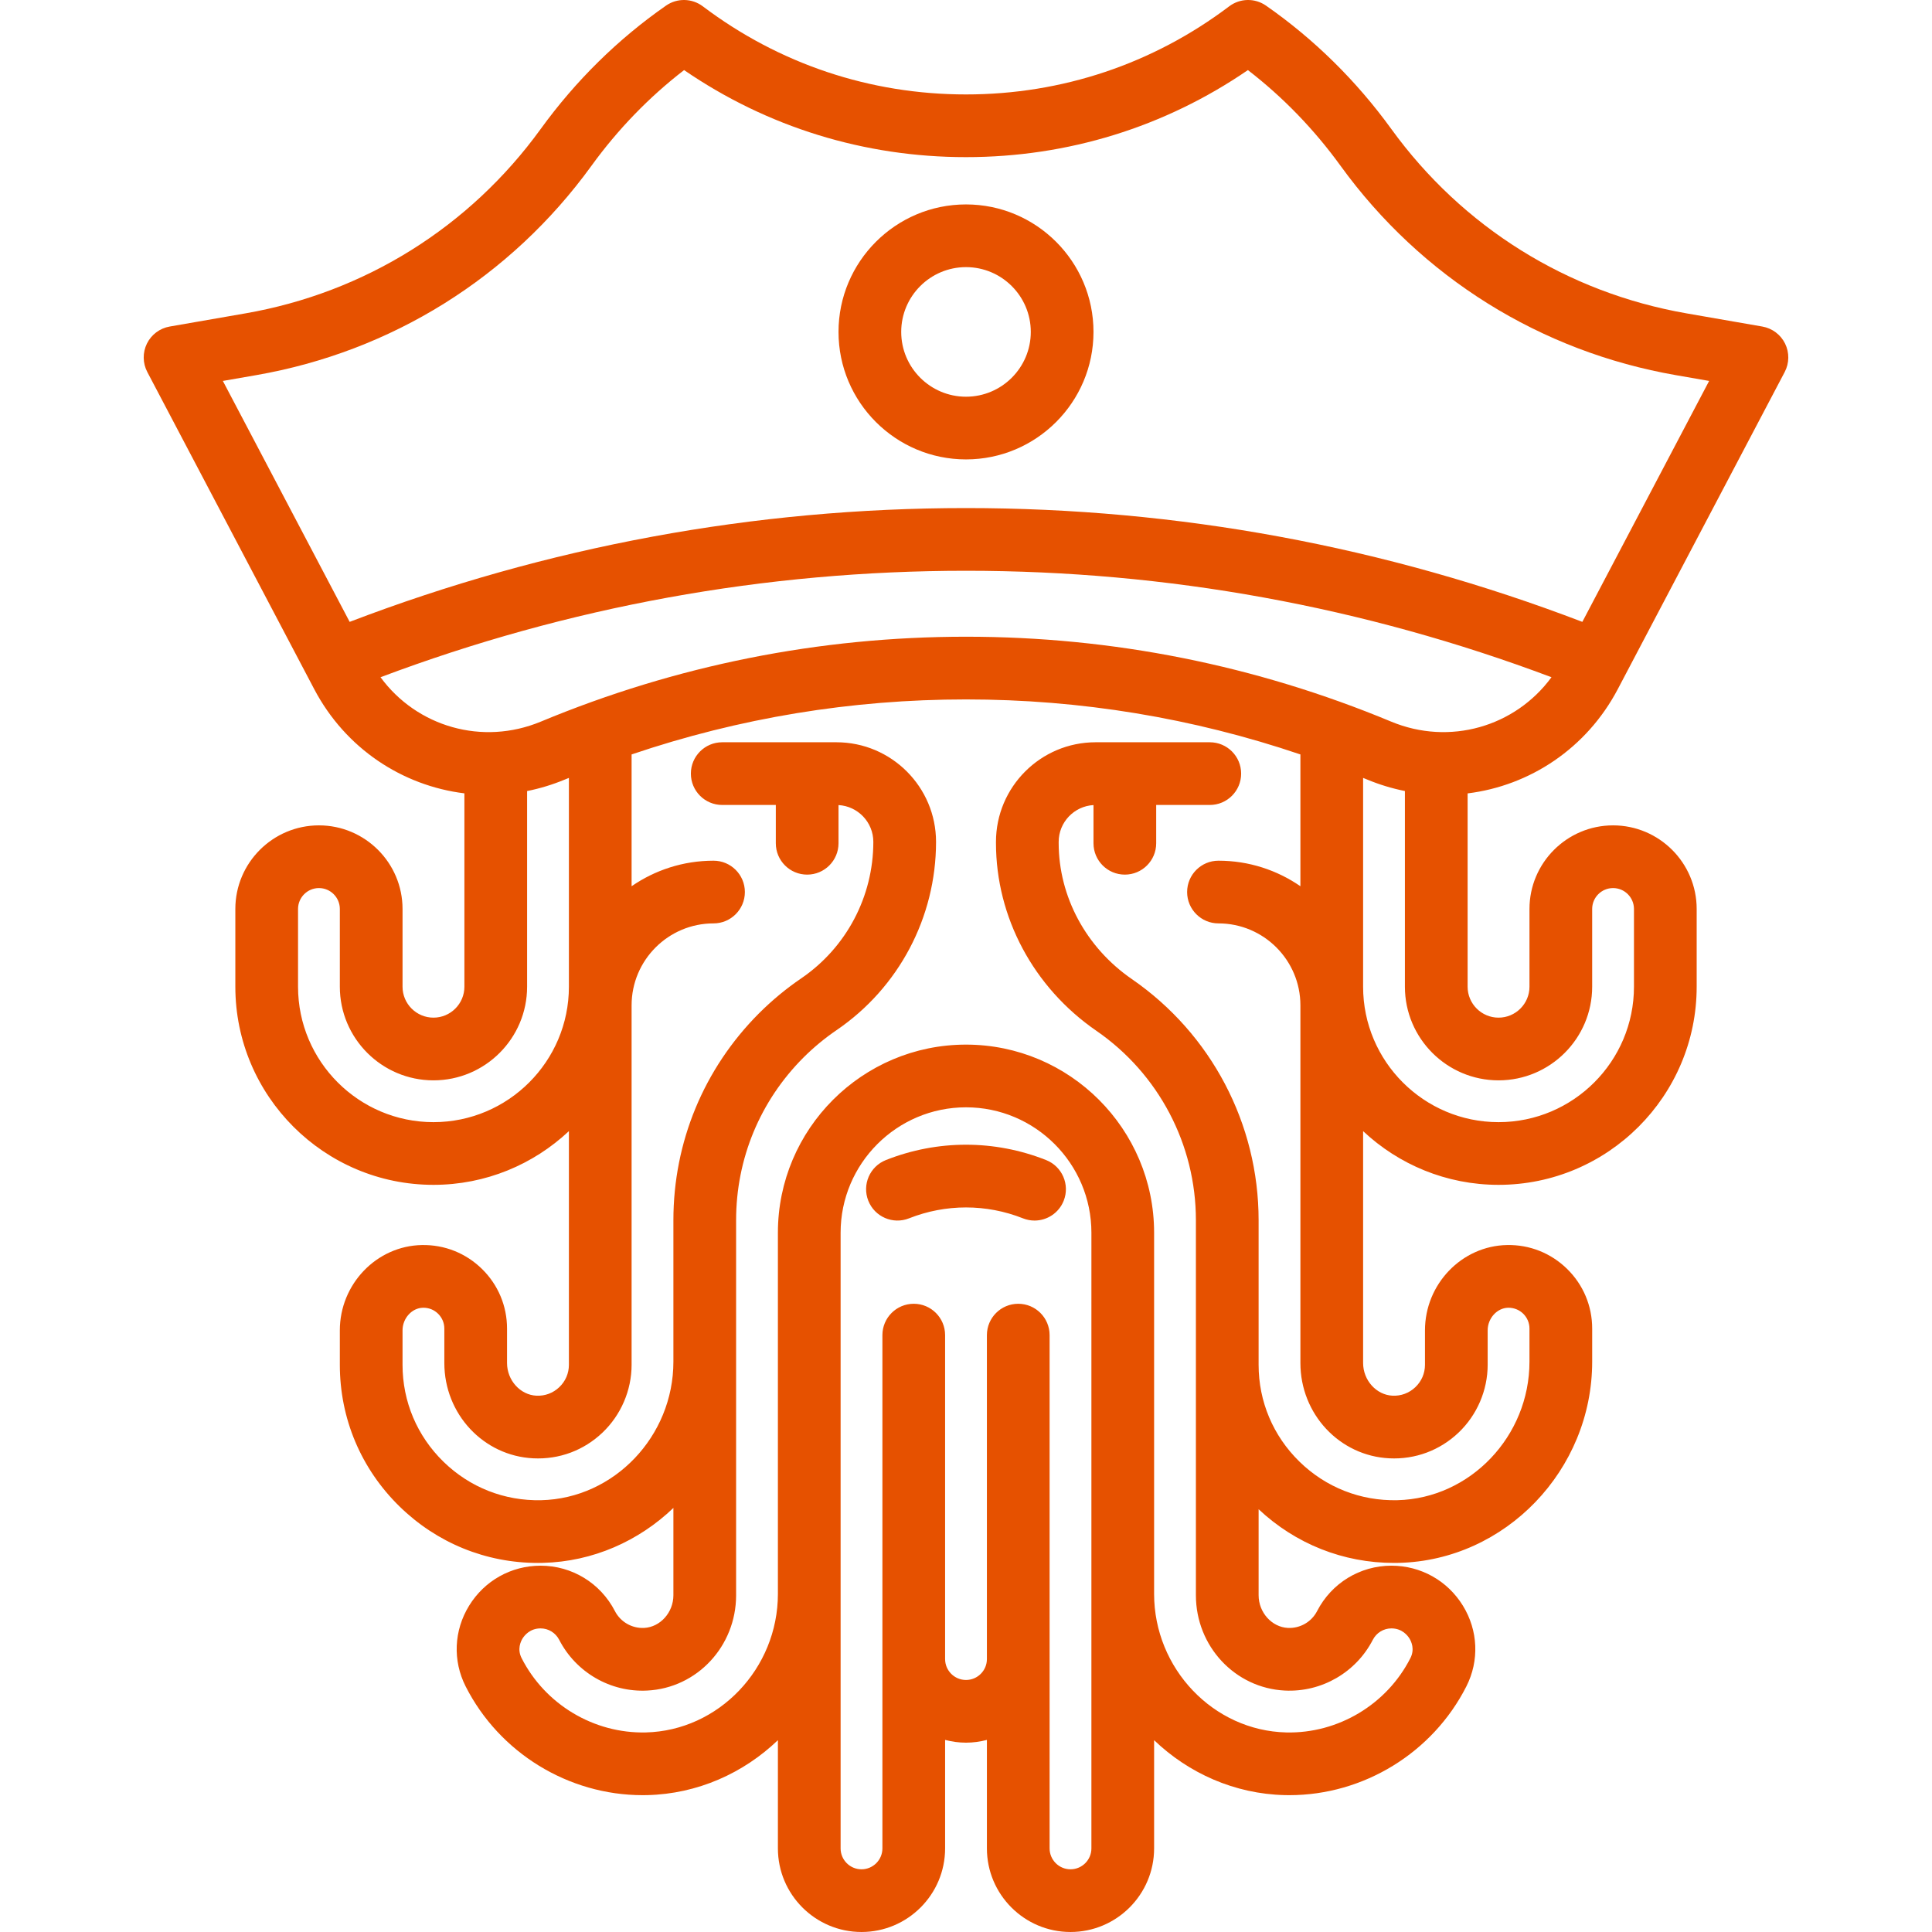 <?xml version="1.0"?>
<svg xmlns="http://www.w3.org/2000/svg" xmlns:xlink="http://www.w3.org/1999/xlink" version="1.1" id="Capa_1" x="0px" y="0px" viewBox="0 0 462.199 462.199" style="enable-background:new 0 0 462.199 462.199;" xml:space="preserve" width="512px" height="512px" class=""><g><g>
	<path d="M211.94,277.523c-3.852,1.524-5.737,5.883-4.213,9.734c1.525,3.852,5.884,5.736,9.734,4.213   c8.795-3.482,18.482-3.482,27.277,0c0.906,0.358,1.84,0.528,2.759,0.528c2.986,0,5.81-1.796,6.976-4.741   c1.524-3.851-0.361-8.209-4.213-9.734C237.905,272.631,224.295,272.631,211.94,277.523z" data-original="#000000" class="active-path" data-old_color="#0F66DF" fill="#E65100"/>
	<path d="M387.034,164.857l39.923-75.854c1.117-2.123,1.151-4.651,0.094-6.803c-1.059-2.152-3.083-3.668-5.445-4.079l-18.089-3.146   c-28.555-4.966-53.646-20.626-70.653-44.096C324.476,19.306,314.385,9.37,302.87,1.346c-2.661-1.855-6.217-1.788-8.808,0.169   c-18.255,13.789-40.026,21.077-62.962,21.077s-44.707-7.288-62.962-21.077c-2.591-1.956-6.145-2.024-8.808-0.169   c-11.518,8.025-21.608,17.961-29.993,29.532c-17.007,23.469-42.099,39.129-70.654,44.096L40.594,78.12   c-2.362,0.411-4.387,1.927-5.445,4.079c-1.058,2.152-1.023,4.681,0.094,6.803l39.924,75.854   c7.486,14.223,21.076,23.107,35.934,24.941v46.258c0,4.08-3.319,7.4-7.4,7.4c-4.08,0-7.399-3.32-7.399-7.4v-18.6   c0-11.028-8.972-20-20-20s-20,8.972-20,20v18.6c0,26.136,21.264,47.4,47.399,47.4c12.522,0,23.918-4.89,32.4-12.849v55.899   c0,2.039-0.817,3.94-2.303,5.354c-1.483,1.413-3.437,2.14-5.482,2.035c-3.868-0.188-7.015-3.696-7.015-7.819v-8.23   c0-5.408-2.126-10.474-5.987-14.264c-3.864-3.792-8.963-5.826-14.384-5.725c-10.823,0.188-19.629,9.344-19.629,20.409v8.24   c0,12.857,5.078,24.897,14.298,33.902c8.94,8.731,20.649,13.499,33.088,13.499c0.383,0,0.768-0.005,1.152-0.014   c12.043-0.288,23.022-5.256,31.262-13.147v20.886c0,4.123-3.148,7.632-7.02,7.823c-2.899,0.133-5.636-1.436-6.969-4.024   c-3.454-6.703-10.27-10.867-17.786-10.867c-7.028,0-13.424,3.583-17.109,9.586c-3.636,5.921-3.94,13.136-0.814,19.297   c8.063,15.897,24.592,26.016,42.334,26.016c0.367,0,0.735-0.004,1.104-0.013c12.042-0.285,23.021-5.252,31.261-13.142v25.888   c0,11.028,8.972,20,20,20s20-8.972,20-20v-25.951c1.601,0.415,3.271,0.658,5,0.658s3.399-0.244,5-0.658v25.951   c0,11.028,8.972,20,20,20c11.028,0,20-8.972,20-20v-25.888c8.239,7.89,19.219,12.857,31.261,13.142   c0.369,0.009,0.735,0.013,1.104,0.013c17.739-0.001,34.27-10.12,42.334-26.016c3.126-6.162,2.821-13.376-0.814-19.298   c-3.686-6.002-10.082-9.586-17.109-9.586c-7.517,0-14.332,4.164-17.786,10.867c-1.333,2.587-4.063,4.157-6.97,4.024   c-3.87-0.191-7.019-3.701-7.019-7.823v-20.572c8.848,8.308,20.268,12.846,32.387,12.846c0.383,0,0.768-0.005,1.152-0.014   c25.509-0.609,46.261-22.204,46.261-48.138v-7.91c0-5.411-2.126-10.479-5.987-14.269c-3.86-3.789-8.969-5.826-14.372-5.72   c-10.83,0.188-19.641,9.343-19.641,20.409v8.24c0,2.039-0.817,3.94-2.303,5.354c-1.483,1.413-3.438,2.138-5.481,2.035   c-3.868-0.188-7.016-3.696-7.016-7.819v-55.469c8.483,7.959,19.878,12.849,32.4,12.849c26.136,0,47.399-21.264,47.399-47.4v-18.6   c0-11.028-8.972-20-20-20s-20,8.972-20,20v18.6c0,4.08-3.319,7.4-7.399,7.4c-4.081,0-7.4-3.32-7.4-7.4v-46.247   C365.957,187.974,379.548,179.079,387.034,164.857z M83.65,148.77L53.315,91.133l7.938-1.38   c32.426-5.639,60.918-23.422,80.23-50.073c6.345-8.756,13.789-16.445,22.175-22.912c19.902,13.642,43.101,20.824,67.441,20.824   s47.539-7.182,67.441-20.824c8.385,6.466,15.829,14.155,22.175,22.912c19.312,26.65,47.805,44.433,80.229,50.072l7.938,1.381   L378.55,148.77c-47.235-18.064-96.805-27.224-147.45-27.224C180.454,121.546,130.885,130.707,83.65,148.77z M103.7,268.456   c-17.865,0-32.399-14.535-32.399-32.4v-18.6c0-2.757,2.243-5,5-5s5,2.243,5,5v18.6c0,12.352,10.048,22.4,22.399,22.4   s22.4-10.048,22.4-22.4v-46.809c3.042-0.609,6.072-1.524,9.048-2.762c0.316-0.132,0.635-0.252,0.952-0.383v49.954   C136.1,253.921,121.565,268.456,103.7,268.456z M261.1,318.406v62.911v60.882c0,2.757-2.243,5-5,5c-2.757,0-5-2.243-5-5V319.406   c0-4.142-3.357-7.5-7.5-7.5s-7.5,3.358-7.5,7.5v77.5c0,2.757-2.243,5-5,5s-5-2.243-5-5v-77.5c0-4.142-3.357-7.5-7.5-7.5   s-7.5,3.358-7.5,7.5v122.793c0,2.757-2.243,5-5,5s-5-2.243-5-5v-60.882v-62.911v-23.5c0-16.542,13.458-30,30-30s30,13.458,30,30   V318.406z M332.382,348.877c6.17,0.303,12.07-1.881,16.558-6.153c4.423-4.211,6.96-10.123,6.96-16.218v-8.24   c0-2.887,2.244-5.365,4.91-5.411c1.347-0.015,2.632,0.482,3.595,1.427c0.964,0.946,1.495,2.212,1.495,3.564v7.91   c0,17.858-14.184,32.726-31.616,33.142c-8.798,0.201-17.104-3.066-23.405-9.221c-6.306-6.159-9.778-14.388-9.778-23.171v-34.6   c0-23.029-11.332-44.587-30.313-57.668c-10.969-7.558-17.517-19.733-17.517-32.567v-0.266c0-4.7,3.695-8.543,8.33-8.804v9.138   c0,4.142,3.357,7.5,7.5,7.5s7.5-3.358,7.5-7.5v-9.164h12.823c4.143,0,7.5-3.358,7.5-7.5s-3.357-7.5-7.5-7.5h-27.324   c-13.14,0-23.829,10.69-23.829,23.829v0.266c0,17.769,8.974,34.561,24.005,44.919c14.919,10.28,23.825,27.221,23.825,45.316v89.728   c0,12.199,9.347,22.216,21.278,22.805c8.783,0.438,17.022-4.33,21.044-12.134c0.87-1.689,2.576-2.738,4.452-2.738   c2.556,0,3.877,1.703,4.327,2.435c0.425,0.693,1.299,2.535,0.22,4.663c-5.632,11.103-17.333,18.089-29.705,17.793   c-17.434-0.412-31.616-15.279-31.616-33.14v-86.411c0-24.813-20.187-45-45-45s-45,20.187-45,45v86.411   c0,17.861-14.183,32.728-31.616,33.14c-12.398,0.288-24.073-6.69-29.705-17.793c-1.079-2.127-0.206-3.97,0.22-4.663   c0.45-0.732,1.771-2.435,4.327-2.435c1.876,0,3.582,1.049,4.452,2.737c4.021,7.804,12.271,12.585,21.043,12.135   c11.932-0.589,21.279-10.606,21.279-22.805v-89.728c0-14.68,5.721-28.496,16.097-38.89c2.433-2.427,5.103-4.637,7.934-6.568   c14.902-10.164,23.8-27.002,23.8-45.043c0-13.139-10.689-23.829-23.829-23.829h-27.324c-4.143,0-7.5,3.358-7.5,7.5   s3.357,7.5,7.5,7.5H185.6v9.164c0,4.142,3.357,7.5,7.5,7.5s7.5-3.358,7.5-7.5v-9.138c4.635,0.261,8.33,4.104,8.33,8.804   c0,13.077-6.449,25.283-17.251,32.65c-3.597,2.453-6.987,5.259-10.088,8.352c-13.214,13.238-20.491,30.817-20.491,49.499v33.85   c0,17.858-14.185,32.726-31.617,33.142c-8.807,0.201-17.103-3.066-23.404-9.221c-6.306-6.159-9.778-14.388-9.778-23.171v-8.24   c0-2.887,2.239-5.365,4.899-5.411c1.373-0.025,2.64,0.483,3.605,1.433c0.964,0.946,1.495,2.21,1.495,3.559v8.23   c0,12.205,9.35,22.22,21.281,22.801c6.21,0.302,12.072-1.882,16.559-6.154c4.423-4.211,6.96-10.122,6.96-16.217v-86   c0-10.808,8.792-19.6,19.6-19.6c4.143,0,7.5-3.358,7.5-7.5s-3.357-7.5-7.5-7.5c-7.272,0-14.024,2.26-19.6,6.108v-31.529   c25.766-8.731,52.6-13.161,80-13.161c27.399,0,54.233,4.43,80,13.161v31.529c-5.576-3.848-12.328-6.108-19.6-6.108   c-4.143,0-7.5,3.358-7.5,7.5s3.357,7.5,7.5,7.5c10.808,0,19.6,8.792,19.6,19.6v85.57C311.1,338.28,320.45,348.295,332.382,348.877z    M358.501,258.456c12.352,0,22.399-10.048,22.399-22.4v-18.6c0-2.757,2.243-5,5-5s5,2.243,5,5v18.6   c0,17.865-14.534,32.4-32.399,32.4s-32.4-14.535-32.4-32.4v-49.954c0.317,0.13,0.636,0.251,0.952,0.383   c2.976,1.238,6.005,2.147,9.048,2.756v46.815C336.1,248.408,346.149,258.456,358.501,258.456z M332.813,172.635   c-32.4-13.477-66.622-20.311-101.713-20.311c-35.092,0-69.313,6.833-101.714,20.311c-13.986,5.819-29.664,1.23-38.353-10.62   c44.91-16.898,91.984-25.469,140.067-25.469c48.082,0,95.156,8.57,140.066,25.469C362.476,173.866,346.796,178.452,332.813,172.635   z" data-original="#000000" class="active-path" data-old_color="#0F66DF" fill="#E65100"/>
	<path d="M261.6,79.406c0-16.818-13.683-30.5-30.5-30.5s-30.5,13.682-30.5,30.5s13.683,30.5,30.5,30.5S261.6,96.224,261.6,79.406z    M215.6,79.406c0-8.547,6.953-15.5,15.5-15.5s15.5,6.953,15.5,15.5s-6.953,15.5-15.5,15.5S215.6,87.953,215.6,79.406z" data-original="#000000" class="active-path" data-old_color="#0F66DF" fill="#E65100"/>
</g></g> </svg>
